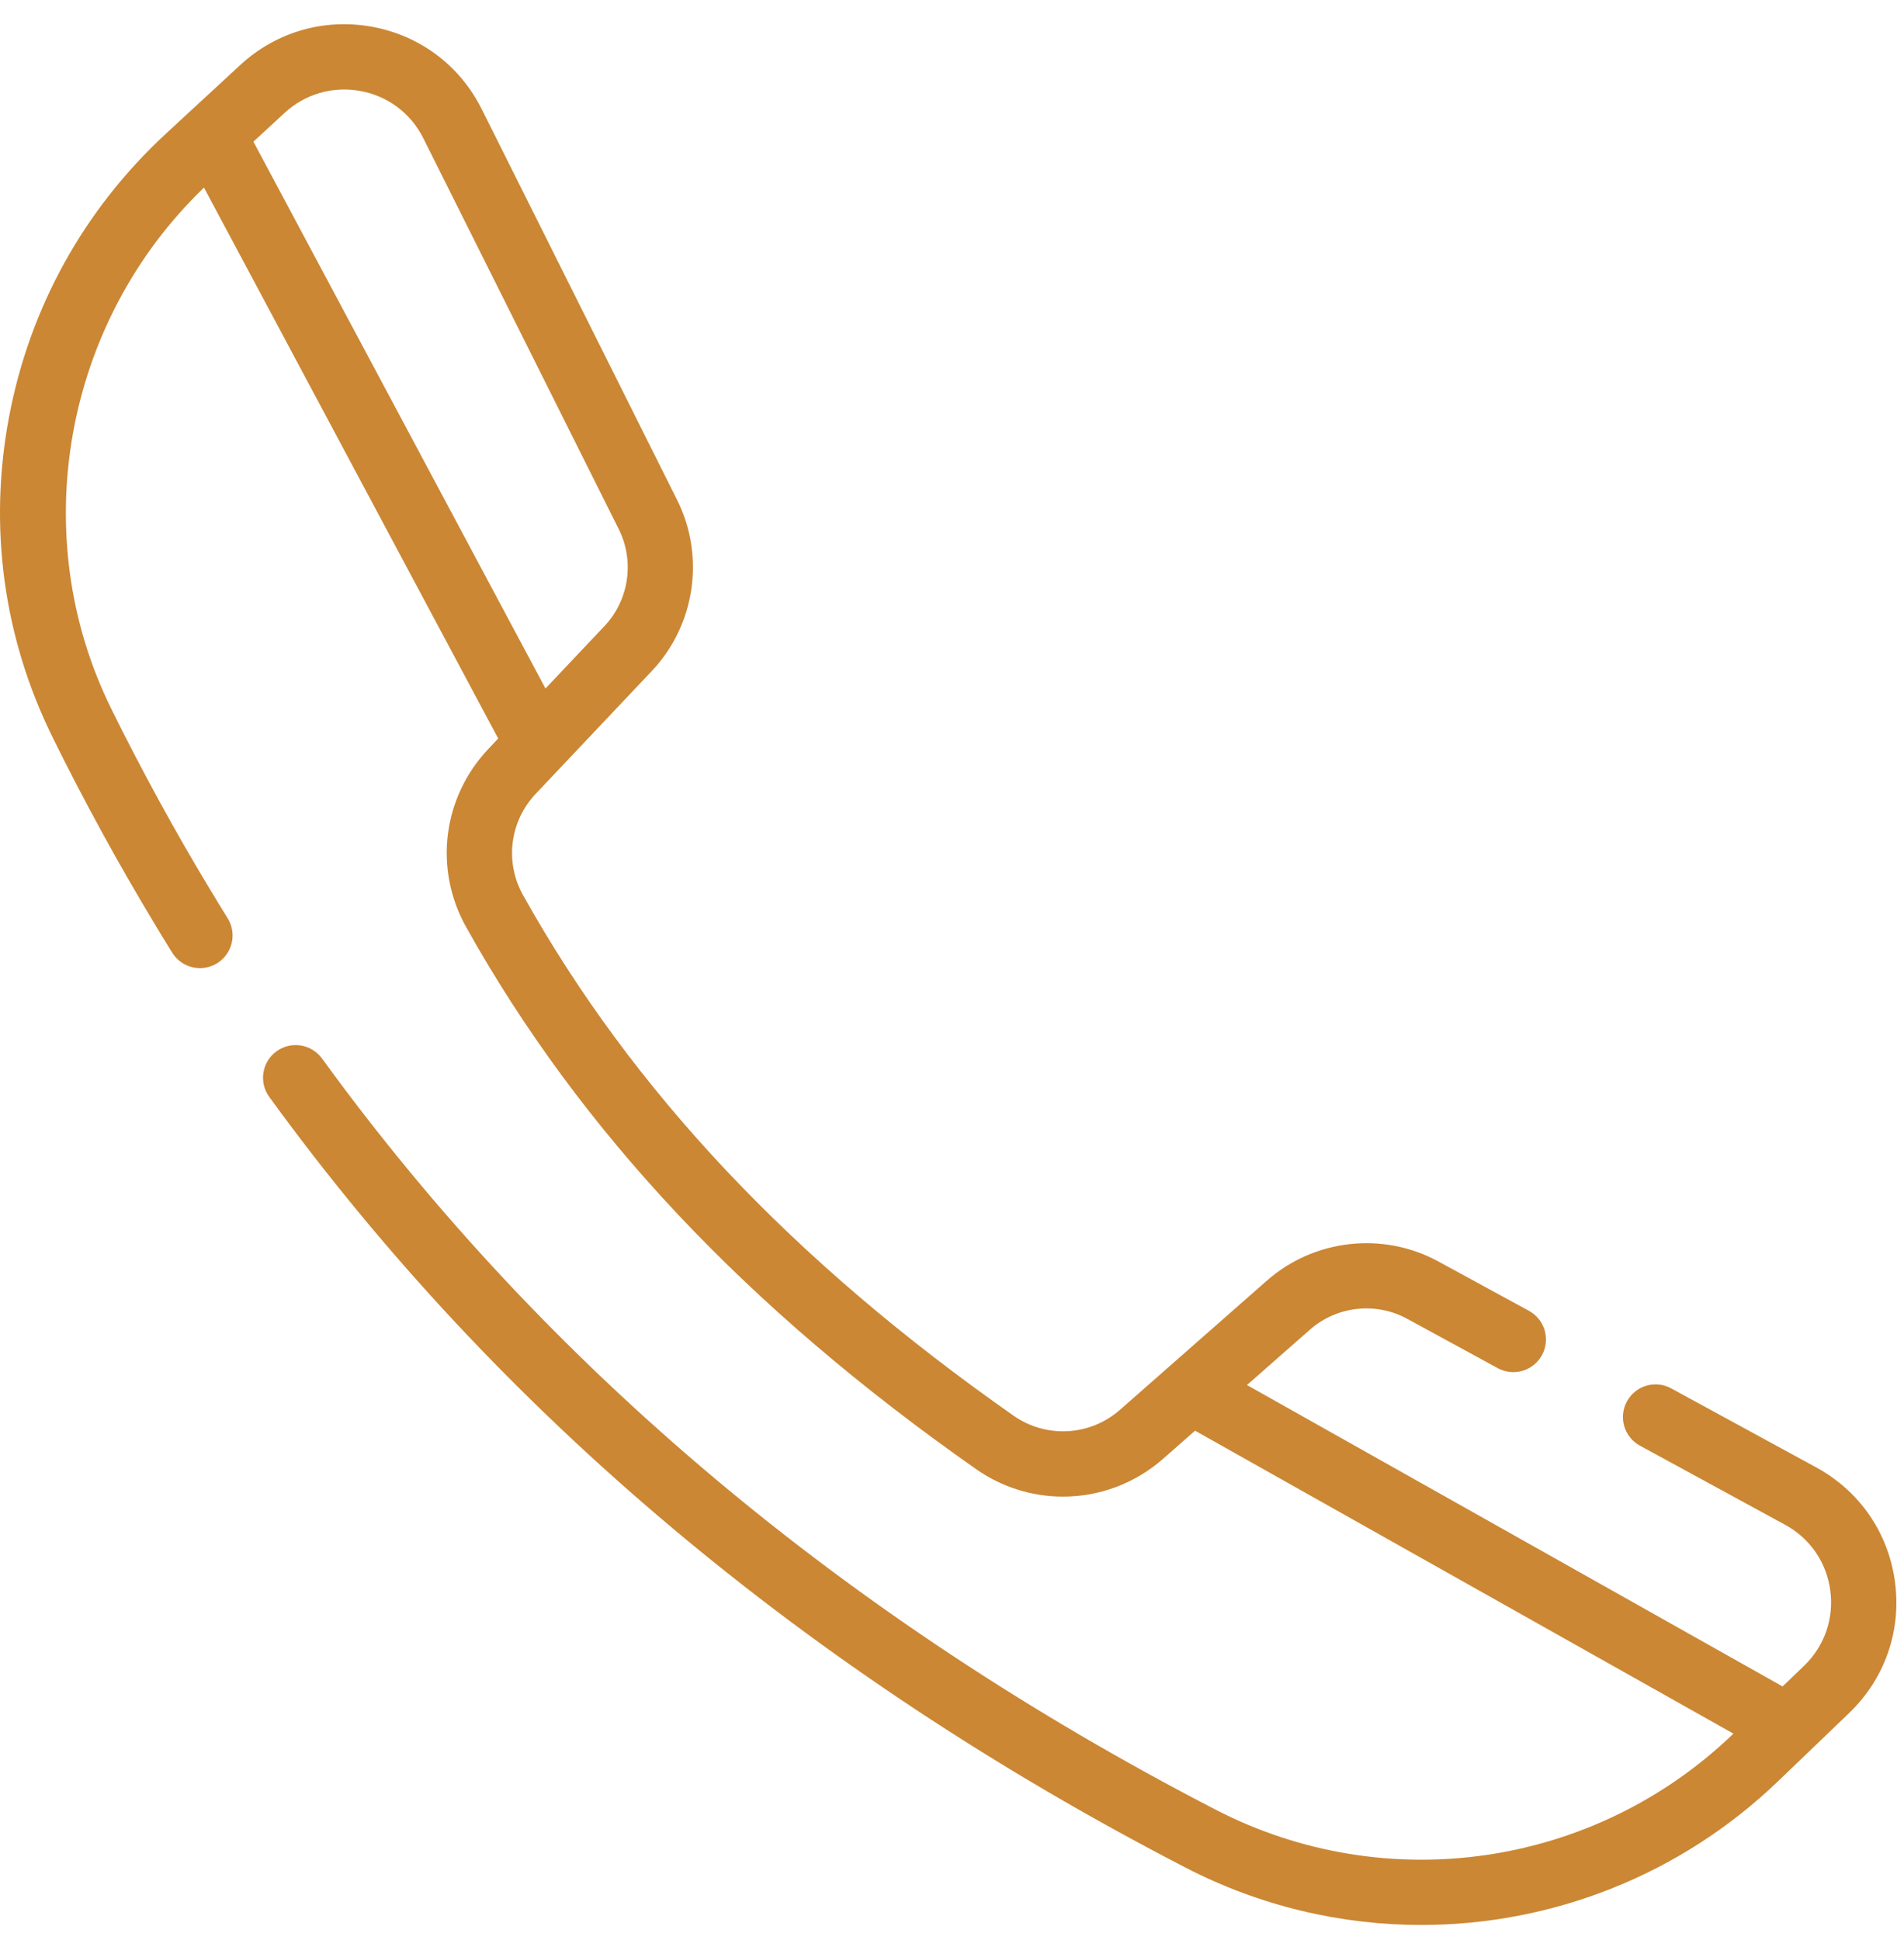 <svg width="53" height="54" viewBox="0 0 53 54" fill="none" xmlns="http://www.w3.org/2000/svg">
<path d="M52.745 44.002C52.556 42.649 51.759 41.498 50.557 40.843L46.519 38.643C46.078 38.402 45.527 38.565 45.287 39.006C45.047 39.446 45.209 39.998 45.65 40.238L49.688 42.438C50.379 42.814 50.837 43.475 50.946 44.252C50.947 44.257 50.947 44.262 50.948 44.267C51.054 45.052 50.787 45.818 50.215 46.368L49.62 46.939L34.711 38.55L36.463 37.009C37.211 36.351 38.299 36.23 39.172 36.707L41.691 38.08C42.132 38.32 42.683 38.157 42.923 37.717C43.163 37.277 43.001 36.725 42.561 36.485L40.041 35.112C38.502 34.271 36.581 34.485 35.264 35.645L31.18 39.236C30.344 39.972 29.123 40.04 28.212 39.402C22.062 35.093 17.596 30.353 14.558 24.912C14.046 23.993 14.189 22.86 14.914 22.092L18.146 18.674C19.351 17.398 19.634 15.486 18.849 13.917L13.41 3.039C12.804 1.825 11.691 0.989 10.357 0.745C9.022 0.501 7.684 0.889 6.687 1.81L4.621 3.718C2.338 5.828 0.827 8.556 0.251 11.607C-0.325 14.663 0.094 17.746 1.465 20.523C1.471 20.536 1.476 20.547 1.481 20.557C2.349 22.312 3.288 24.029 4.27 25.657C4.433 25.931 4.61 26.22 4.794 26.517C5.059 26.943 5.619 27.074 6.045 26.81C6.471 26.545 6.602 25.985 6.338 25.559C6.159 25.271 5.987 24.99 5.827 24.722C4.87 23.136 3.957 21.466 3.112 19.758C3.107 19.748 3.103 19.738 3.098 19.728C0.71 14.898 1.777 8.971 5.678 5.222L13.868 20.555L13.594 20.845C12.321 22.192 12.071 24.182 12.972 25.797C16.146 31.483 20.79 36.42 27.17 40.89C27.902 41.403 28.748 41.656 29.591 41.656C30.59 41.656 31.584 41.3 32.38 40.6L33.266 39.821L48.252 48.253L48.236 48.268C44.374 51.979 38.587 52.823 33.838 50.369C23.544 45.048 15.175 38.014 8.965 29.463C8.67 29.057 8.102 28.967 7.696 29.262C7.29 29.557 7.2 30.125 7.495 30.53C13.873 39.313 22.456 46.53 33.004 51.983C35.08 53.056 37.328 53.578 39.562 53.578C43.181 53.578 46.759 52.206 49.494 49.578L51.474 47.678C52.461 46.728 52.926 45.409 52.752 44.054C52.75 44.036 52.748 44.019 52.745 44.002ZM7.054 3.943L7.92 3.144C8.493 2.615 9.262 2.392 10.03 2.532C10.797 2.672 11.437 3.153 11.785 3.851L17.224 14.729C17.669 15.619 17.509 16.703 16.826 17.426L15.184 19.163L7.054 3.943Z" fill="#CB8734"/>
</svg>
